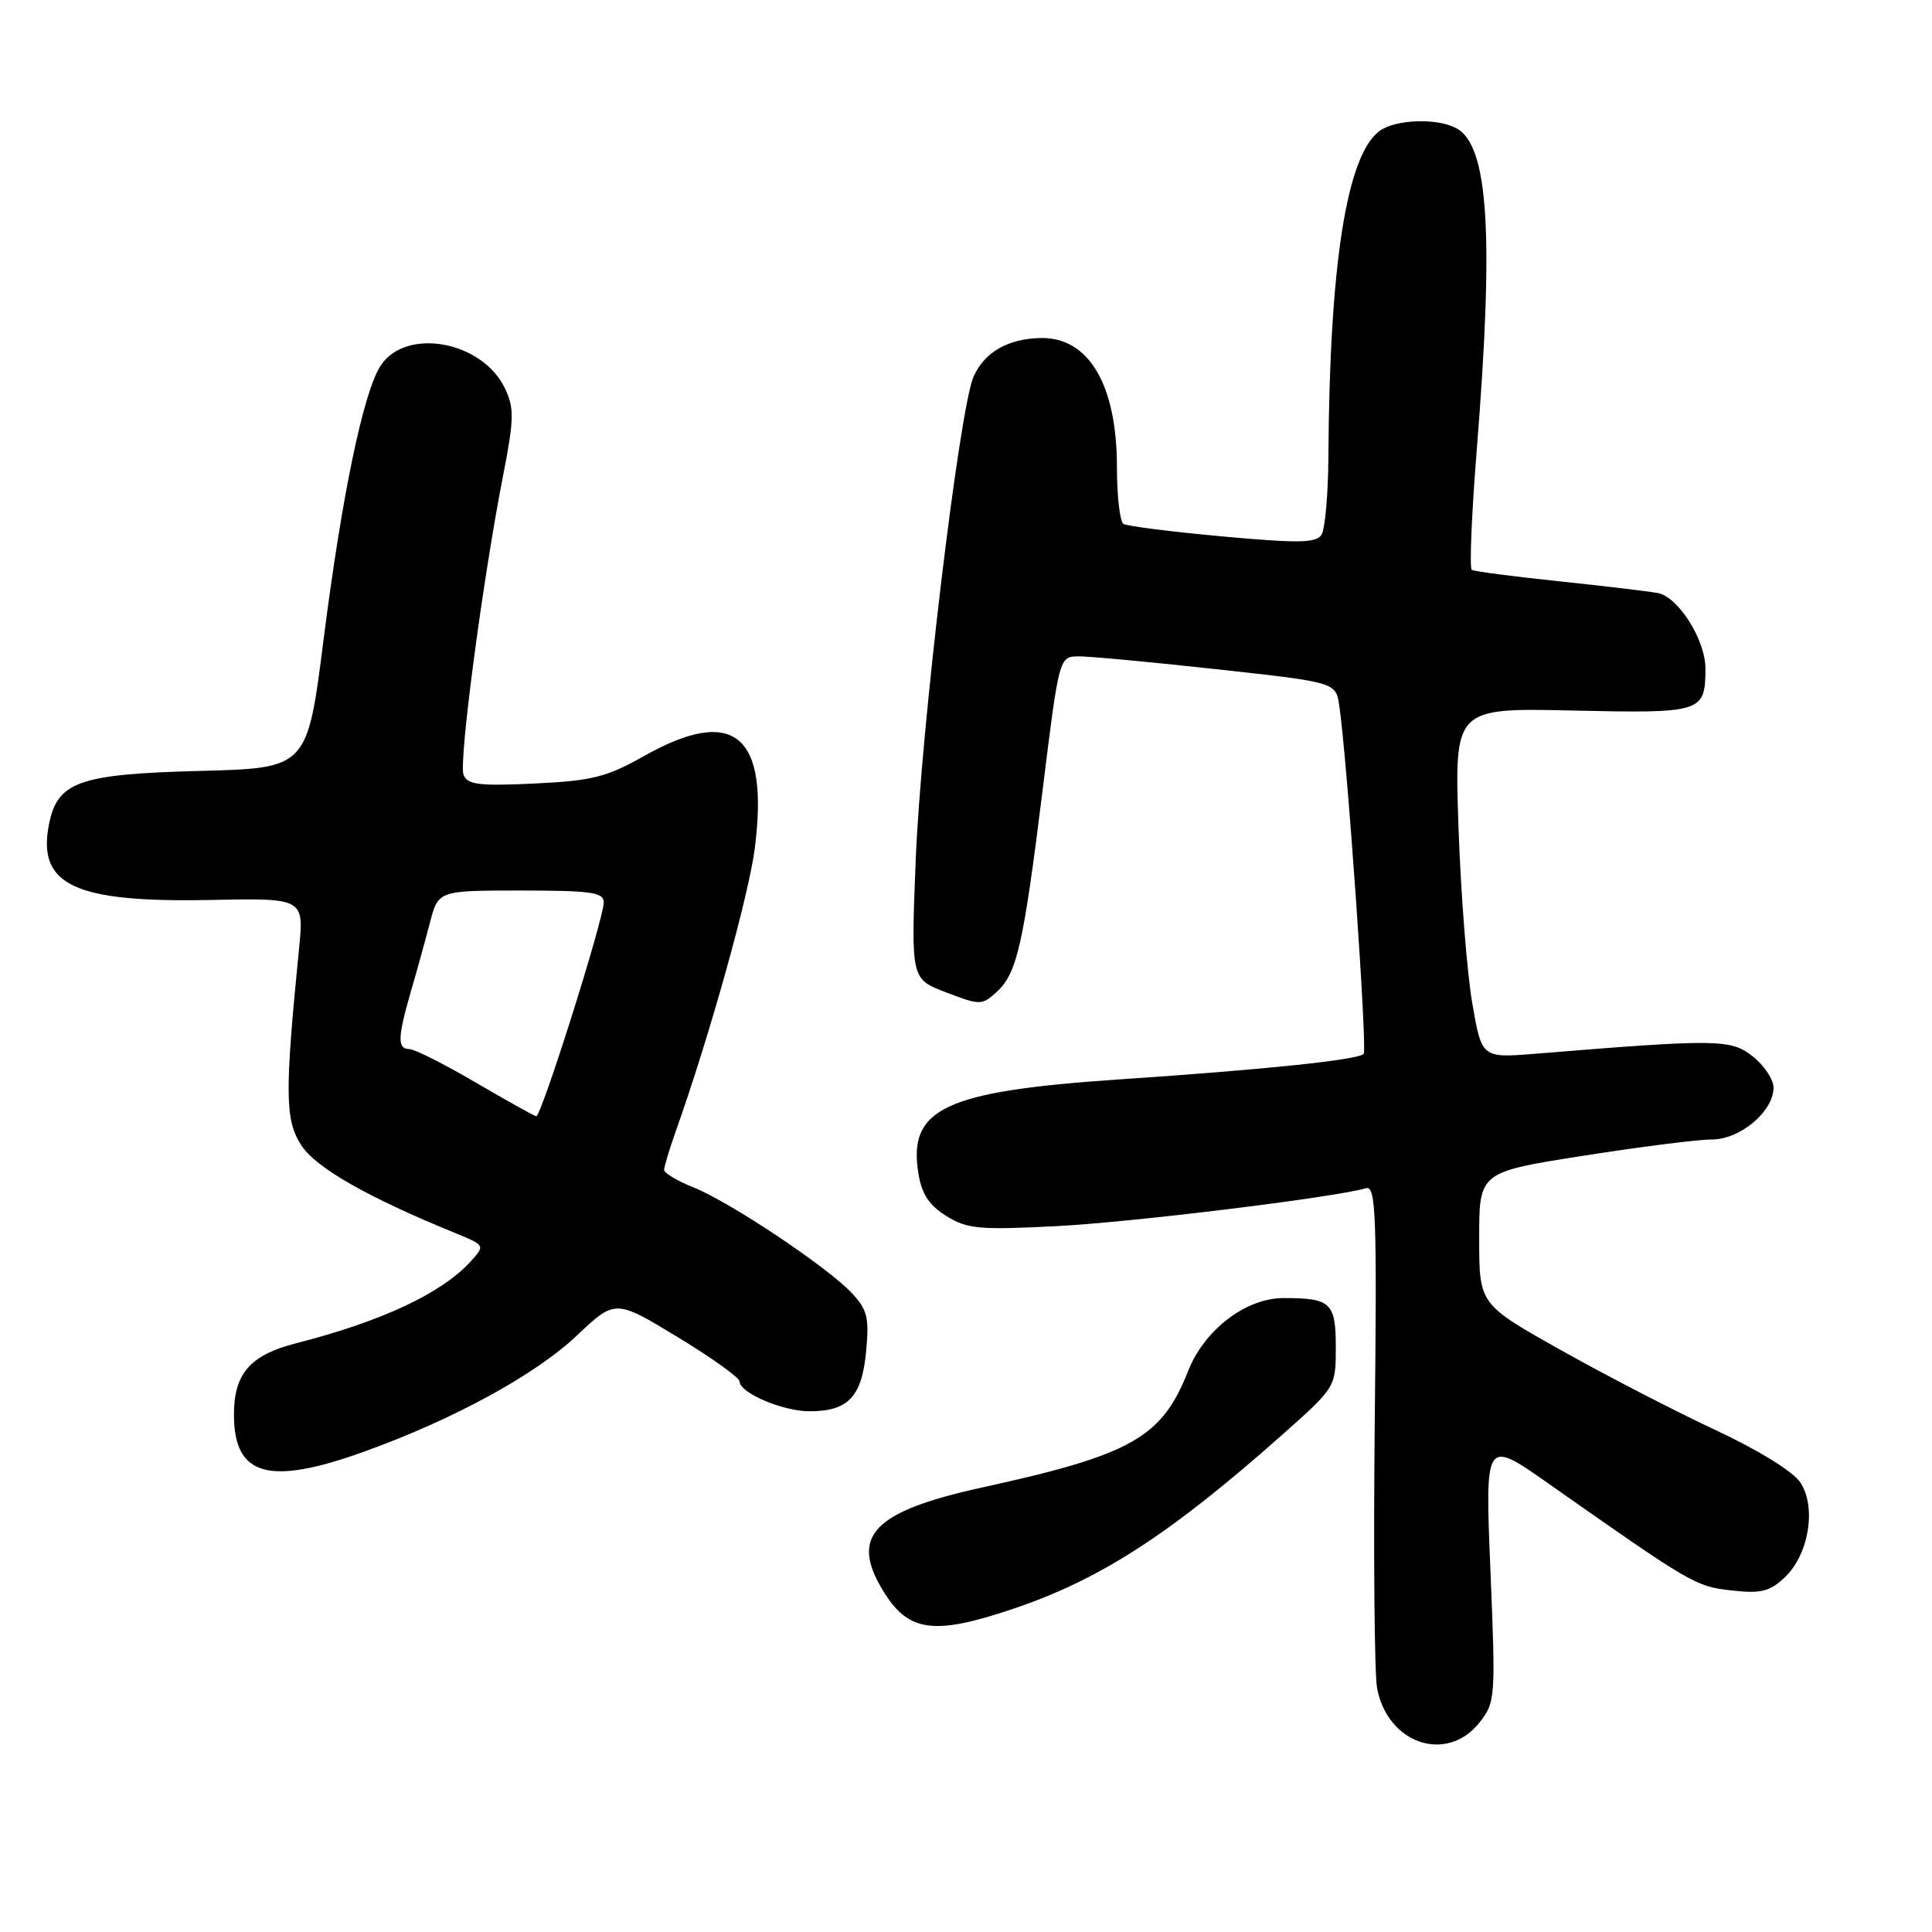 <?xml version="1.0" encoding="UTF-8" standalone="no"?>
<!DOCTYPE svg PUBLIC "-//W3C//DTD SVG 1.1//EN" "http://www.w3.org/Graphics/SVG/1.1/DTD/svg11.dtd" >
<svg xmlns="http://www.w3.org/2000/svg" xmlns:xlink="http://www.w3.org/1999/xlink" version="1.1" viewBox="0 0 256 256">
 <g >
 <path fill="currentColor"
d=" M 196.03 228.25 C 198.15 225.58 198.19 225.01 197.49 208.09 C 196.77 190.67 196.77 190.67 205.14 196.55 C 224.17 209.92 224.67 210.21 229.42 210.74 C 233.31 211.18 234.48 210.90 236.47 209.03 C 239.67 206.02 240.72 199.75 238.57 196.46 C 237.60 194.98 233.05 192.17 227.23 189.45 C 221.89 186.95 212.67 182.19 206.76 178.86 C 196.00 172.82 196.00 172.82 196.00 164.07 C 196.00 155.31 196.00 155.31 209.75 153.15 C 217.31 151.96 224.98 150.99 226.80 150.99 C 230.56 151.00 235.00 147.28 235.00 144.12 C 235.00 143.03 233.76 141.17 232.25 139.98 C 229.33 137.68 227.64 137.65 203.41 139.63 C 196.33 140.20 196.33 140.20 195.07 132.85 C 194.38 128.81 193.56 118.37 193.26 109.65 C 192.71 93.80 192.71 93.80 208.39 94.15 C 225.56 94.53 225.95 94.41 225.98 88.62 C 226.00 84.83 222.40 79.10 219.67 78.58 C 218.48 78.36 212.57 77.65 206.55 77.02 C 200.53 76.39 195.34 75.71 195.02 75.51 C 194.70 75.31 194.99 68.25 195.66 59.83 C 197.98 30.95 197.24 19.27 192.96 16.98 C 190.38 15.60 184.82 15.82 182.76 17.38 C 178.42 20.68 176.17 35.09 176.02 60.50 C 175.99 65.45 175.58 70.11 175.11 70.85 C 174.41 71.96 172.11 72.00 162.00 71.08 C 155.26 70.47 149.36 69.72 148.87 69.42 C 148.39 69.13 148.00 65.74 148.00 61.91 C 148.00 50.93 144.23 44.60 137.80 44.79 C 133.51 44.91 130.48 46.66 129.02 49.86 C 127.14 53.98 122.01 96.81 121.33 114.11 C 120.71 129.72 120.71 129.72 125.37 131.50 C 129.84 133.21 130.11 133.21 132.01 131.49 C 134.75 129.01 135.58 125.38 138.13 104.87 C 140.34 87.00 140.34 87.00 142.92 86.97 C 144.34 86.96 152.58 87.73 161.24 88.68 C 176.99 90.41 176.99 90.41 177.45 93.45 C 178.48 100.19 181.21 139.12 180.69 139.65 C 179.89 140.45 167.70 141.72 148.28 143.03 C 125.20 144.59 120.30 146.88 121.69 155.46 C 122.13 158.22 123.12 159.72 125.40 161.13 C 128.16 162.85 129.77 162.99 140.00 162.47 C 149.96 161.96 176.59 158.70 181.00 157.45 C 182.32 157.08 182.46 160.91 182.16 188.64 C 181.98 206.03 182.12 221.80 182.47 223.69 C 183.85 231.07 191.71 233.71 196.03 228.25 Z  M 134.00 213.26 C 145.64 209.38 154.87 203.43 169.75 190.25 C 177.00 183.82 177.00 183.82 177.00 178.52 C 177.00 172.61 176.35 172.00 170.08 172.00 C 165.08 172.00 159.57 176.21 157.43 181.67 C 153.97 190.48 149.95 192.76 130.22 197.08 C 115.70 200.26 112.57 203.51 117.01 210.78 C 120.33 216.23 123.67 216.72 134.00 213.26 Z  M 48.19 192.37 C 60.01 188.13 70.94 182.17 76.41 176.99 C 81.52 172.16 81.52 172.16 89.76 177.15 C 94.29 179.90 98.00 182.55 98.00 183.05 C 98.00 184.56 103.70 187.00 107.26 187.00 C 112.38 187.00 114.19 185.10 114.76 179.12 C 115.19 174.62 114.94 173.56 112.88 171.35 C 109.67 167.91 96.78 159.30 91.92 157.35 C 89.77 156.49 88.00 155.44 88.00 155.02 C 88.00 154.60 88.70 152.28 89.55 149.88 C 94.02 137.29 99.22 118.66 100.02 112.36 C 101.93 97.32 97.25 93.45 85.30 100.20 C 80.39 102.97 78.44 103.46 70.83 103.82 C 63.48 104.17 61.93 103.98 61.42 102.66 C 60.77 100.96 63.96 76.82 66.67 62.98 C 68.12 55.54 68.15 54.09 66.92 51.48 C 63.92 45.18 53.80 43.32 50.43 48.46 C 48.16 51.94 45.31 65.61 42.89 84.64 C 40.72 101.78 40.72 101.78 26.55 102.15 C 10.34 102.57 7.55 103.58 6.46 109.39 C 4.97 117.31 9.97 119.61 27.89 119.25 C 40.29 119.00 40.29 119.00 39.62 125.75 C 37.73 144.80 37.76 148.35 39.88 151.69 C 41.78 154.70 48.58 158.59 60.40 163.42 C 64.27 165.01 64.28 165.03 62.40 167.11 C 58.57 171.35 50.62 175.08 39.20 178.00 C 33.15 179.55 31.00 182.02 31.00 187.43 C 31.00 195.59 35.57 196.91 48.19 192.37 Z  M 63.00 143.42 C 58.88 141.00 54.94 139.02 54.25 139.01 C 52.64 139.00 52.67 137.49 54.43 131.43 C 55.22 128.72 56.36 124.59 56.97 122.25 C 58.08 118.00 58.08 118.00 69.04 118.00 C 78.30 118.00 80.00 118.24 80.00 119.56 C 80.00 121.77 71.71 148.02 71.05 147.91 C 70.75 147.85 67.12 145.83 63.00 143.42 Z "/>
</g>
</svg>